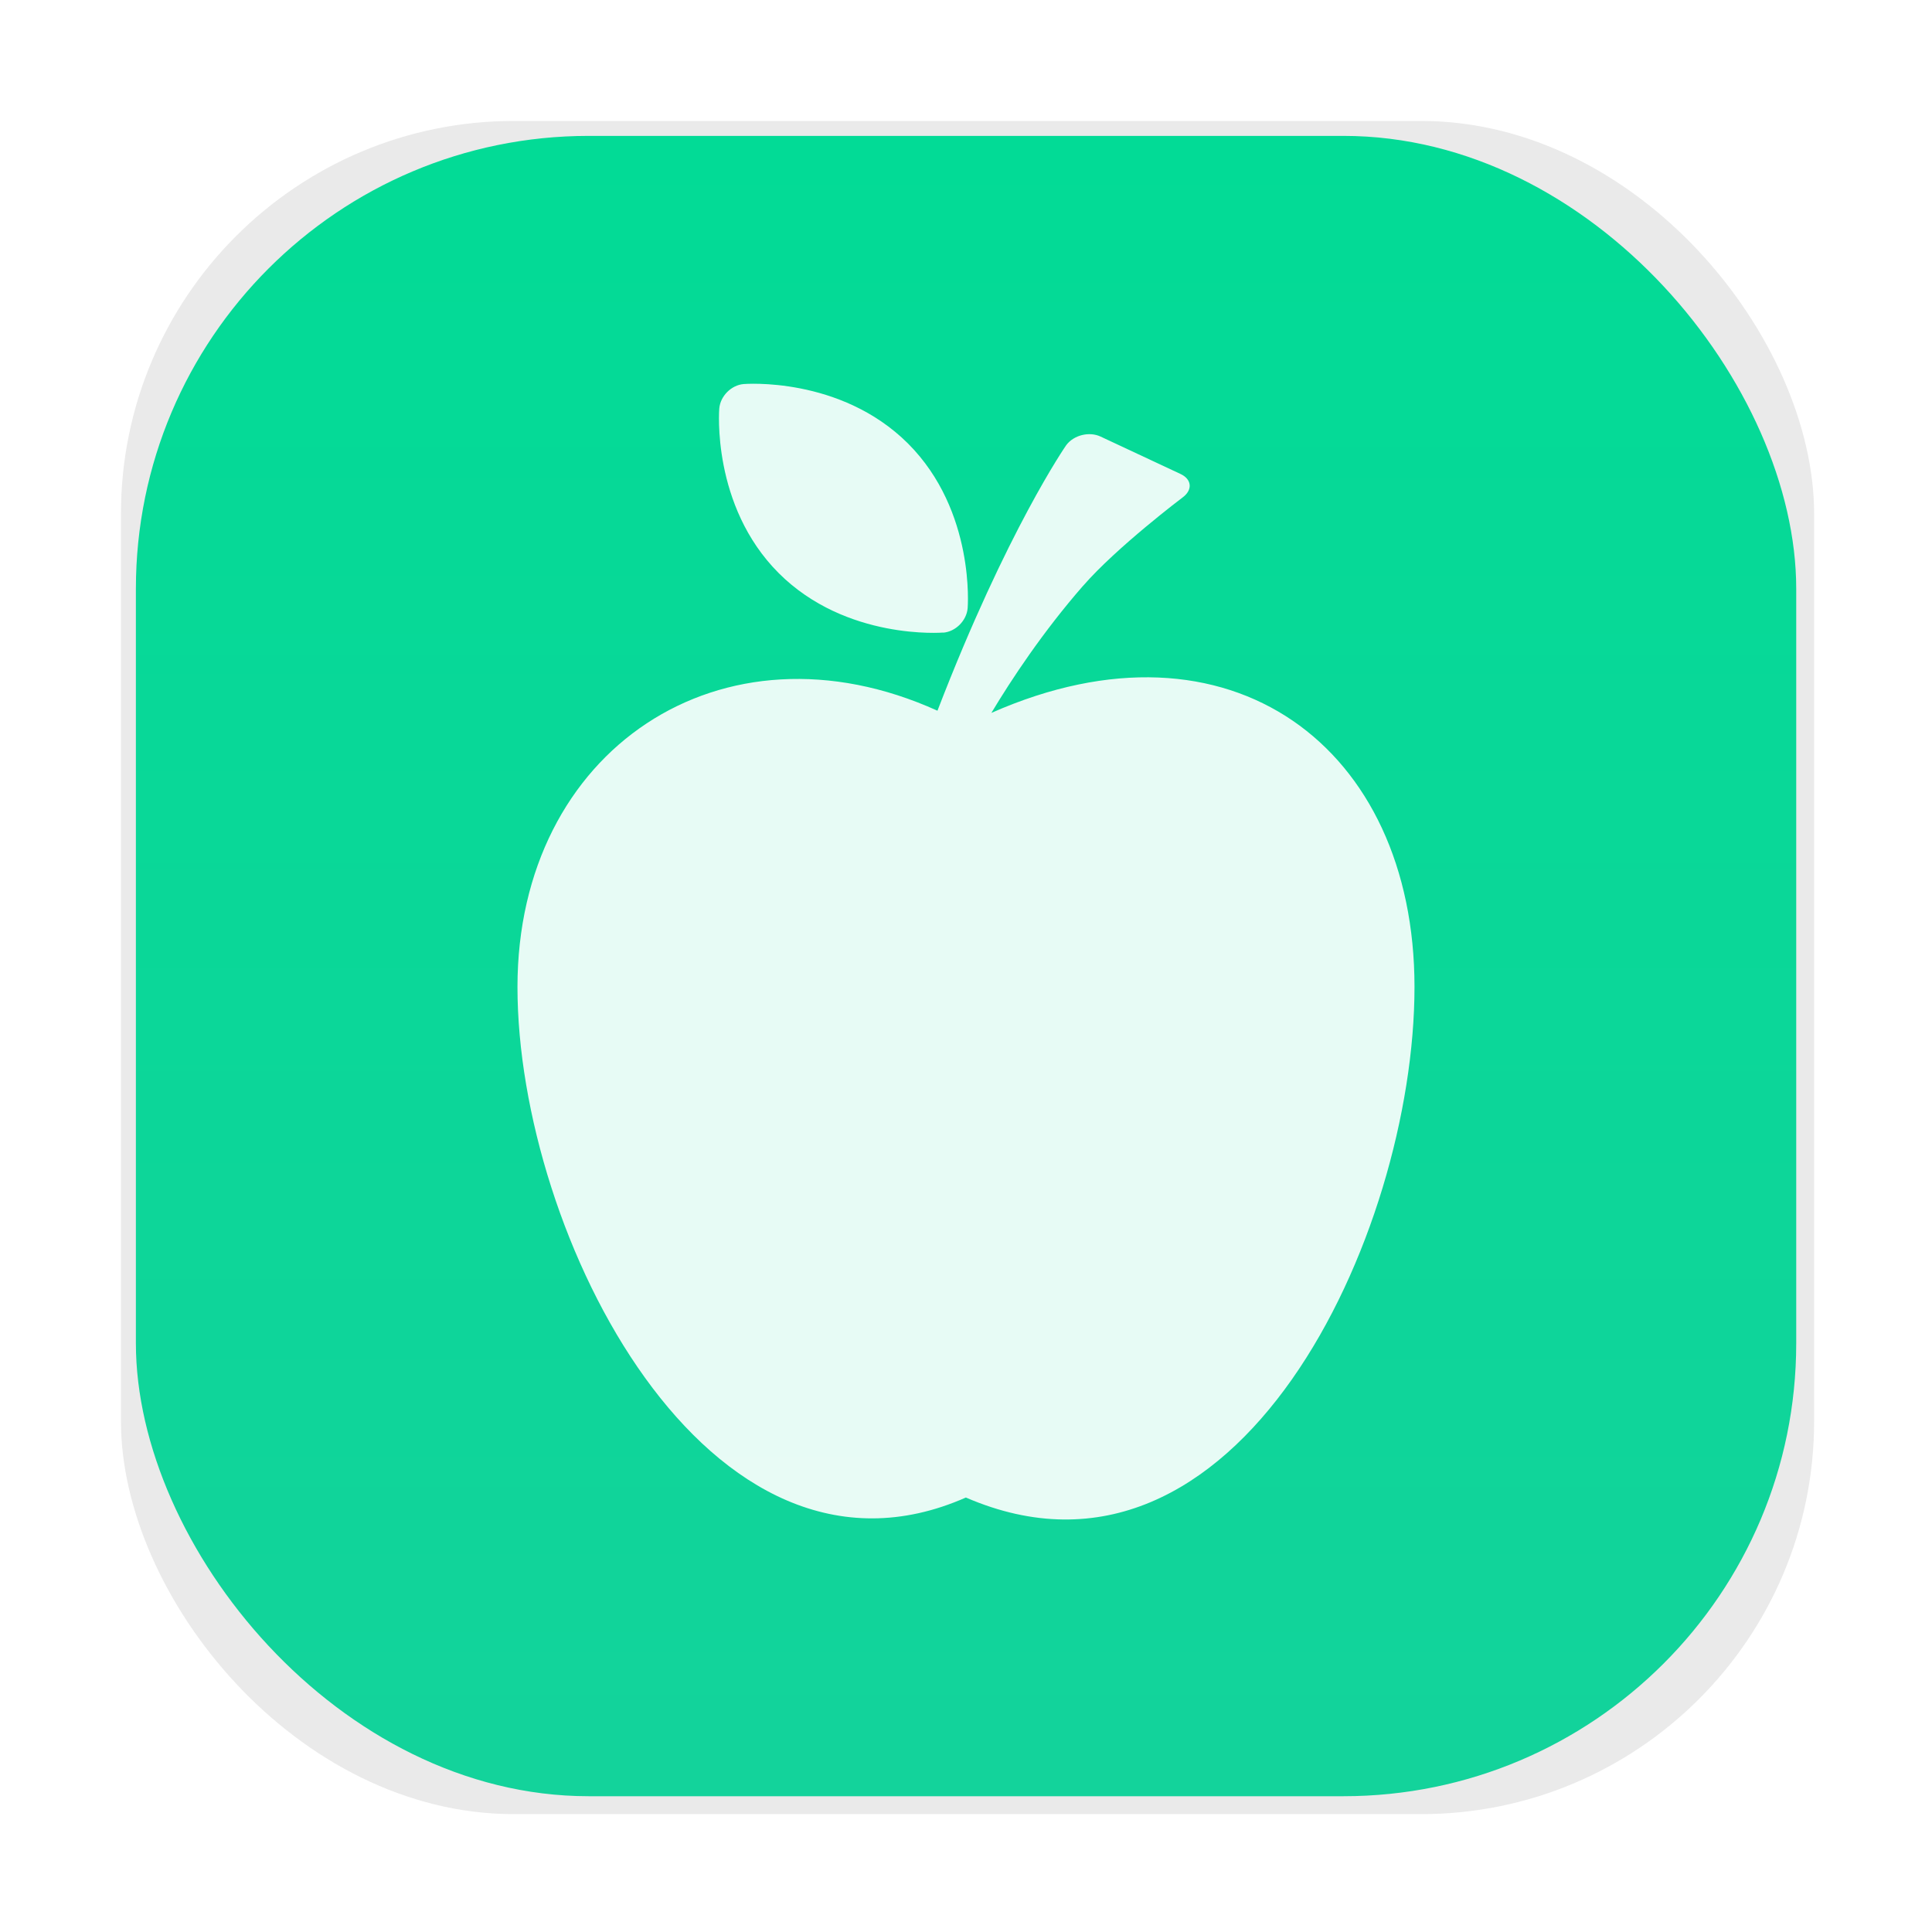<?xml version="1.0" encoding="UTF-8"?>
<svg width="64" height="64" version="1.1" viewBox="0 0 16.933 16.933" xmlns="http://www.w3.org/2000/svg" xmlns:cc="http://creativecommons.org/ns#" xmlns:dc="http://purl.org/dc/elements/1.1/" xmlns:rdf="http://www.w3.org/1999/02/22-rdf-syntax-ns#" xmlns:xlink="http://www.w3.org/1999/xlink">
 <defs>
  <filter id="filter1057-1" x="-.027" y="-.027" width="1.054" height="1.054" color-interpolation-filters="sRGB">
   <feGaussianBlur stdDeviation="0.619"/>
  </filter>
  <linearGradient id="linearGradient1053-2" x1="-127" x2="-127" y1="5" y2="60" gradientTransform="matrix(.265 0 0 .265 34.311 1.32)" gradientUnits="userSpaceOnUse">
   <stop stop-color="#02db96" offset="0"/>
   <stop stop-color="#13d39b" offset="1"/>
  </linearGradient>
 </defs>
 <g transform="translate(.482 -1.455)">
  <rect transform="matrix(.265 0 0 .265 -.482 1.455)" x="4" y="4" width="56" height="56" ry="13" fill="#141414" filter="url(#filter1057-1)" opacity=".3" stroke-linecap="round" stroke-width="2.744"/>
  <rect x=".709" y="2.646" width="14.552" height="14.552" ry="3.969" fill="url(#linearGradient1053-2)" stroke-linecap="round" stroke-width=".726"/>
  <path d="m8.207 7.703c0.175-0.292 0.452-0.711 0.802-1.112h3.968e-4c0.296-0.341 0.876-0.778 0.876-0.778 0.087-0.066 0.078-0.158-0.021-0.204l-0.701-0.328c-0.099-0.046-0.234-0.013-0.3 0.075 0 0-0.519 0.744-1.129 2.328-1.887-0.854-3.681 0.342-3.681 2.421 0 2.172 1.671 5.471 3.93 4.475 2.38 1.03 3.932-2.303 3.932-4.475 0-2.097-1.613-3.327-3.708-2.402z" color="#000000" color-rendering="auto" dominant-baseline="auto" fill="#fff" image-rendering="auto" opacity=".9" shape-rendering="auto" solid-color="#000000" stop-color="#000000" style="font-feature-settings:normal;font-variant-alternates:normal;font-variant-caps:normal;font-variant-east-asian:normal;font-variant-ligatures:normal;font-variant-numeric:normal;font-variant-position:normal;font-variation-settings:normal;inline-size:0;isolation:auto;mix-blend-mode:normal;shape-margin:0;shape-padding:0;text-decoration-color:#000000;text-decoration-line:none;text-decoration-style:solid;text-indent:0;text-orientation:mixed;text-transform:none;white-space:normal"/>
  <path d="m7.785 7c0.109-0.009 0.205-0.106 0.214-0.215 0 0 0.07-0.849-0.522-1.442-0.594-0.593-1.441-0.522-1.441-0.522-0.109 0.009-0.205 0.106-0.214 0.215 0 0-0.071 0.85 0.521 1.442 0.592 0.592 1.442 0.521 1.442 0.521z" color="#000000" color-rendering="auto" dominant-baseline="auto" fill="#fff" image-rendering="auto" opacity=".9" shape-rendering="auto" solid-color="#000000" stop-color="#000000" style="font-feature-settings:normal;font-variant-alternates:normal;font-variant-caps:normal;font-variant-east-asian:normal;font-variant-ligatures:normal;font-variant-numeric:normal;font-variant-position:normal;font-variation-settings:normal;inline-size:0;isolation:auto;mix-blend-mode:normal;shape-margin:0;shape-padding:0;text-decoration-color:#000000;text-decoration-line:none;text-decoration-style:solid;text-indent:0;text-orientation:mixed;text-transform:none;white-space:normal"/>
 </g>
</svg>
